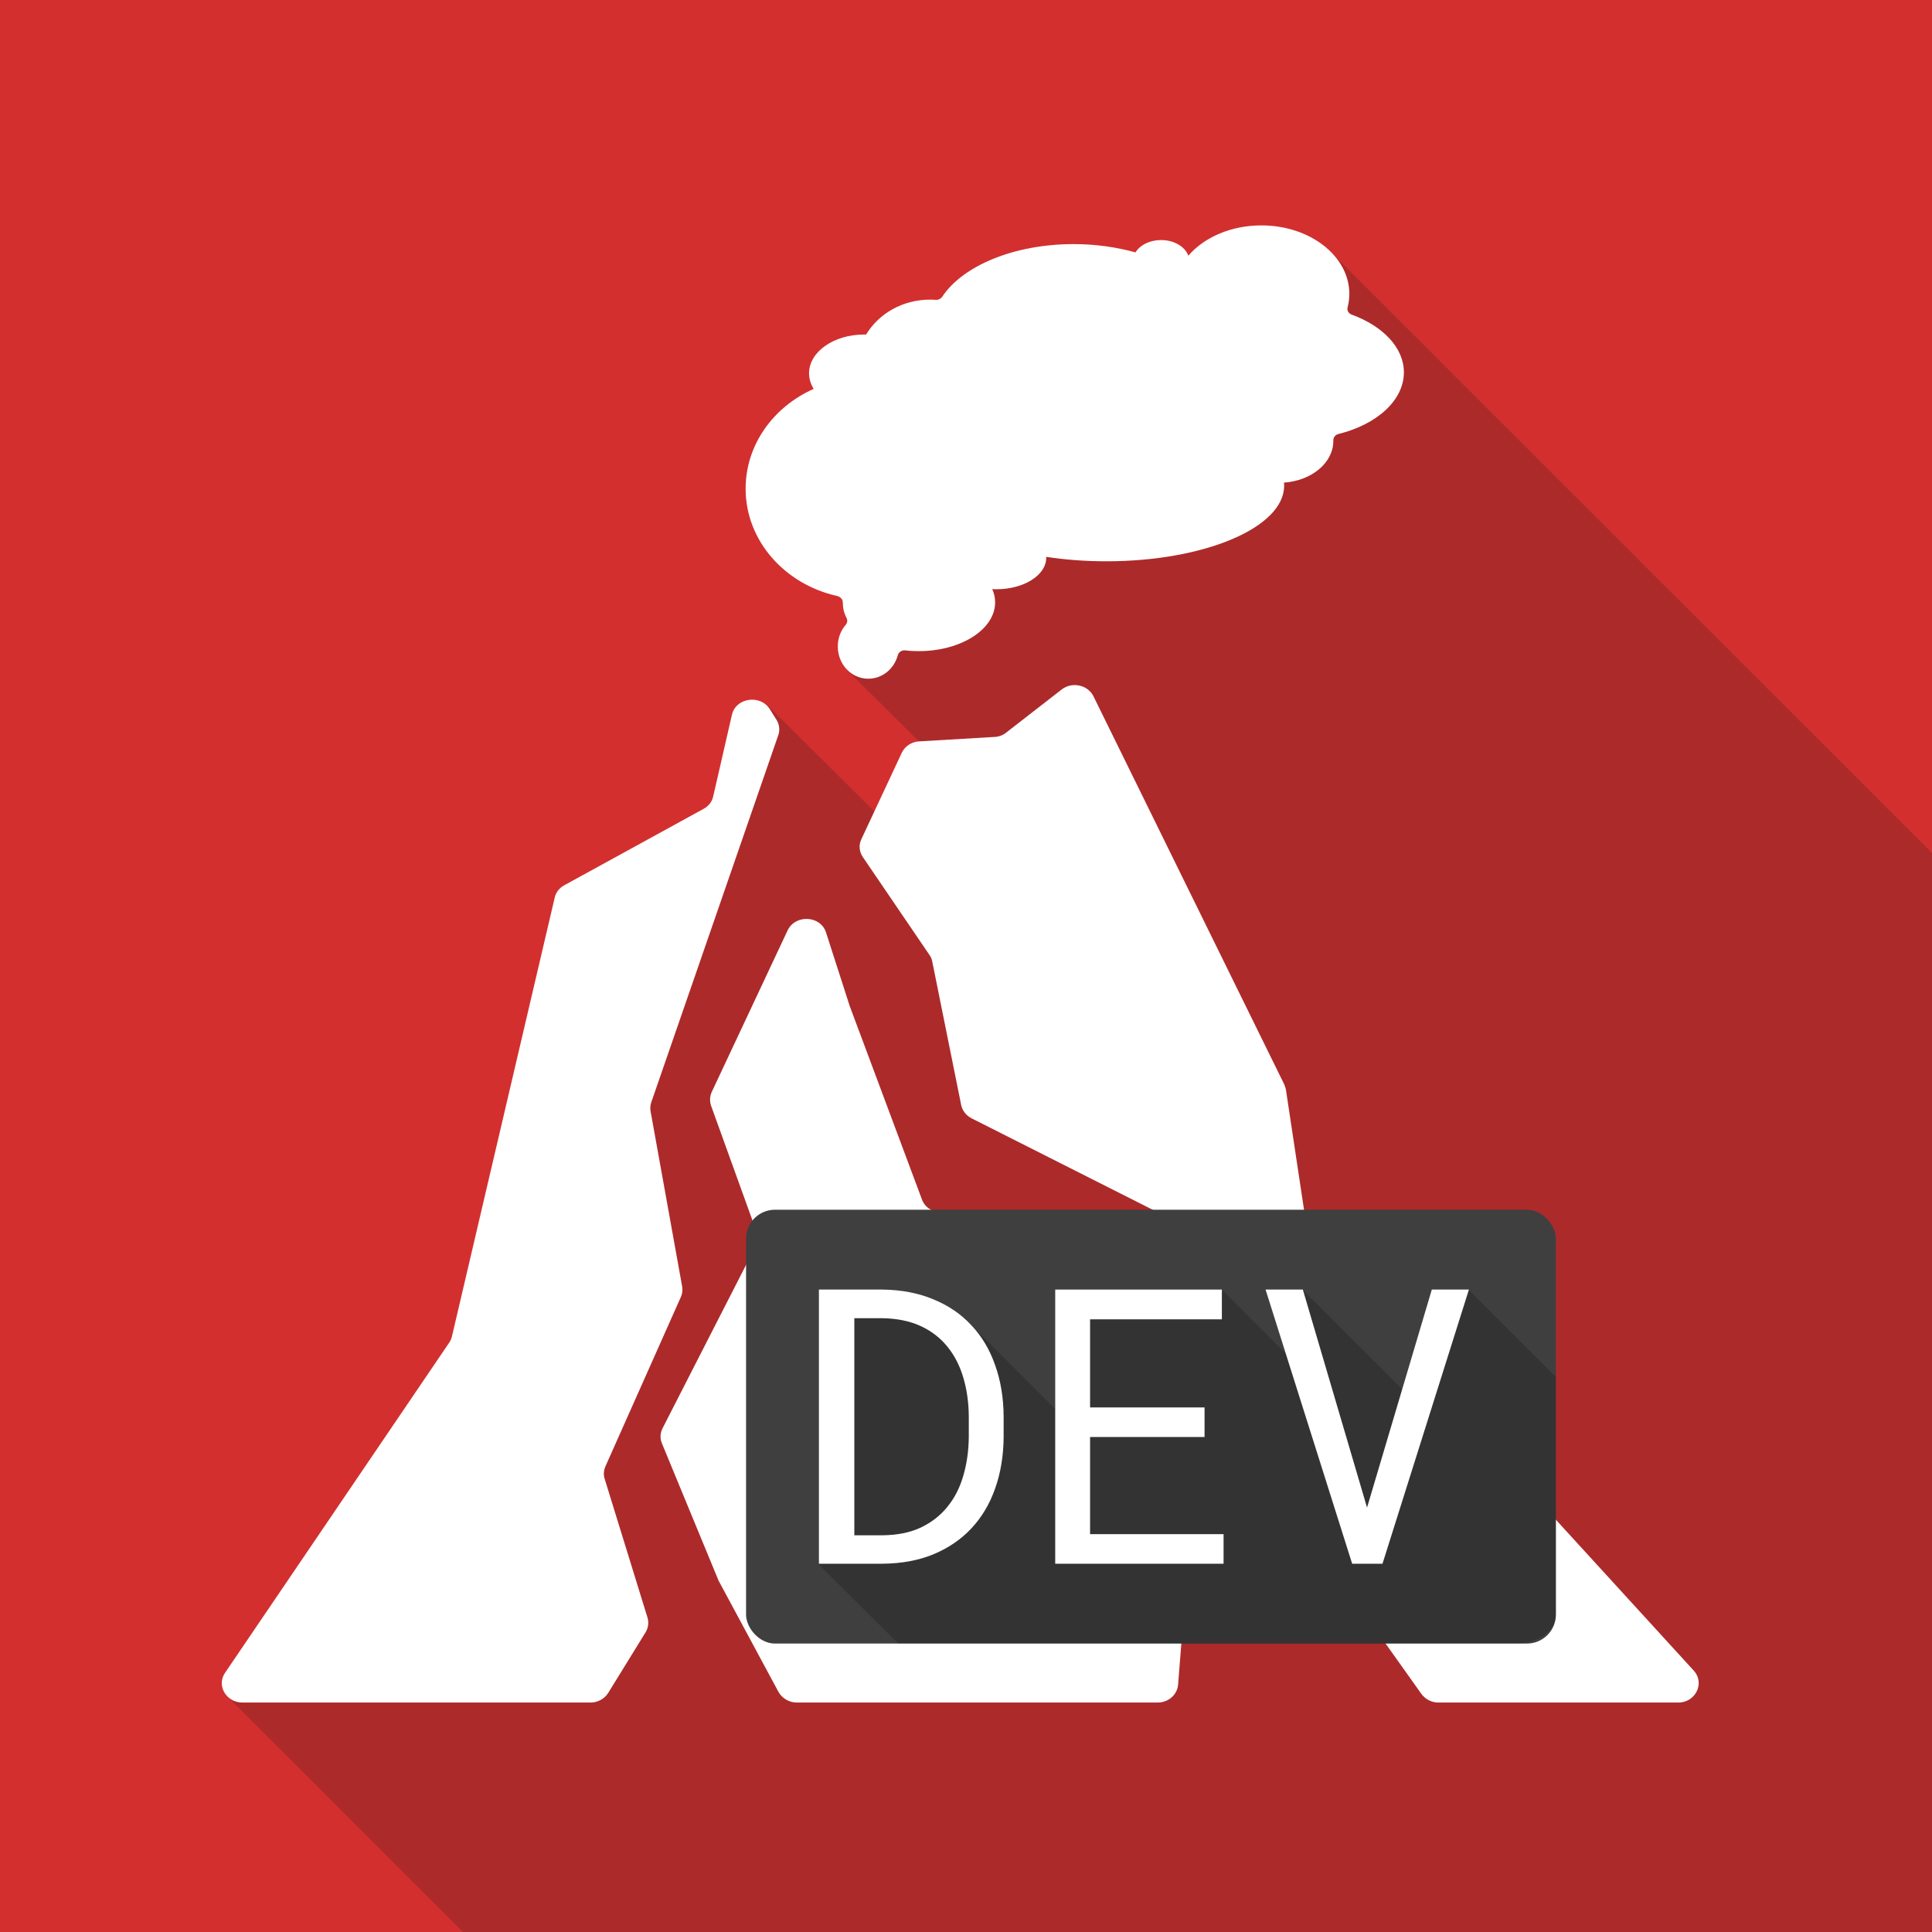 <?xml version="1.0" encoding="UTF-8" standalone="no"?>
<!-- Generator: Adobe Illustrator 19.0.0, SVG Export Plug-In . SVG Version: 6.00 Build 0)  -->

<svg
   xmlns:dc="http://purl.org/dc/elements/1.1/"
   xmlns:cc="http://creativecommons.org/ns#"
   xmlns:rdf="http://www.w3.org/1999/02/22-rdf-syntax-ns#"
   xmlns:svg="http://www.w3.org/2000/svg"
   xmlns="http://www.w3.org/2000/svg"
   xmlns:sodipodi="http://sodipodi.sourceforge.net/DTD/sodipodi-0.dtd"
   xmlns:inkscape="http://www.inkscape.org/namespaces/inkscape"
   version="1.1"
   id="Layer_1"
   x="0px"
   y="0px"
   viewBox="0 0 1002 1002"
   style="enable-background:new 0 0 1002 1002;"
   xml:space="preserve"
   sodipodi:docname="wulkanowy_dev.svg"
   inkscape:version="0.92.2 (5c3e80d, 2017-08-06)"
   inkscape:export-filename="G:\wulkanowy_dev.png"
   inkscape:export-xdpi="96"
   inkscape:export-ydpi="96"><defs
     id="defs13" /><sodipodi:namedview
     pagecolor="#ffffff"
     bordercolor="#666666"
     borderopacity="1"
     objecttolerance="10"
     gridtolerance="10"
     guidetolerance="10"
     inkscape:pageopacity="0"
     inkscape:pageshadow="2"
     inkscape:window-width="1920"
     inkscape:window-height="1017"
     id="namedview11"
     showgrid="true"
     inkscape:zoom="0.35355339"
     inkscape:cx="794.46139"
     inkscape:cy="-230.87301"
     inkscape:window-x="-8"
     inkscape:window-y="-8"
     inkscape:window-maximized="1"
     inkscape:current-layer="Layer_1"
     showguides="true"
     inkscape:guide-bbox="true"><inkscape:grid
       type="xygrid"
       id="grid4757" /></sodipodi:namedview><style
     type="text/css"
     id="style2">
	.st0{fill:#D32F2F;}
	.st1{fill:#AD2A2A;}
	.st2{fill:#FFFFFF;}
</style><rect
     id="XMLID_57_"
     x="-1001"
     y="-1002"
     class="st0"
     width="3006"
     height="3006" /><path
     inkscape:connector-curvature="0"
     id="XMLID_64_"
     class="st1"
     d="M 2000,1440.1 V 2002 H 1240.1 L 238.1,1000 v 0 l -120,-120 c 0.2,-0.2 -0.7,-1.6 -0.6,-1.8 1.6,-3.1 3.4,-6 5,-9.1 0.4,-0.8 0.6,-1.6 0.6,-2.5 9.2,-15.1 20.2,-28.9 31.4,-42.6 0.1,-0.2 0.3,-0.3 0.4,-0.5 5.1,-6.3 10.3,-12.6 15.3,-18.9 1,-1.2 1.9,-2.4 2.9,-3.7 0.2,-0.2 0.3,-0.4 0.5,-0.6 7.6,-9.7 14.8,-19.7 21.2,-30.2 1,-1.7 2,-3.4 2.9,-5.1 0.1,-0.2 0.2,-0.3 0.3,-0.5 6.2,-11.4 11.3,-23.3 17.7,-34.6 4.5,-8 9.3,-15.9 13.8,-23.9 0.1,-0.2 0.2,-0.3 0.3,-0.5 0.8,-1.5 1.6,-3 2.4,-4.4 0.2,-0.3 0.3,-0.6 0.5,-0.9 2,-3.7 3.8,-7.4 5.6,-11.2 6.2,-13.4 10.2,-27.7 14,-41.9 0,-0.2 0.1,-0.3 0.1,-0.5 0.3,-1 0.5,-2 0.8,-2.9 4,-15.3 7.3,-31.4 13.5,-45.9 1.4,-3.3 3,-6.5 4.6,-9.6 0.1,-0.2 0.2,-0.3 0.3,-0.5 5,-9.7 10.6,-19.1 13.5,-29.7 2.6,-9.2 3.5,-19 3.6,-28.8 0,-0.2 0,-0.3 0,-0.5 0.1,-7.2 -0.1,-14.4 -0.4,-21.3 0.9,-5.6 1.9,-11.3 3,-16.9 0.2,-0.9 0.3,-1.7 0.5,-2.6 1.2,-5.9 2.5,-11.7 4.2,-17.4 0,-0.1 0.1,-0.3 0.1,-0.4 0,-0.2 0.1,-0.3 0.1,-0.5 0.2,-2.1 -0.8,-3.7 -2.4,-4.5 l 7.7,-7.6 c 1.2,0.9 2.7,1.3 4.3,0.9 12.8,-3.9 24.9,-9.9 36.3,-16.8 2.8,-1.7 5.6,-3.4 8.3,-5.2 0.2,-0.1 0.3,-0.2 0.5,-0.3 7.7,-4.9 15.2,-10.2 22.1,-16 3.1,-2.7 5.9,-5.6 8.3,-8.9 0.1,-0.2 0.2,-0.3 0.4,-0.5 2.3,-3.4 4.2,-7.2 5.3,-11.4 2.4,-9.2 1.9,-19 1.9,-28.4 0,-0.2 0,-0.4 0,-0.6 l 5.7,-5.6 -0.3,0.1 4.1,1.3 45.3,45 9.6,9.6 14.3,14.3 100.8,100.8 17.2,17.2 16.3,16.3 30.3,-30.3 -192.9,-191.5 c 0.5,-0.5 1.1,-1.6 1.4,-2.3 0.3,-0.6 0.5,-1.2 0.4,-1.9 0,-0.8 -0.2,-1.6 -0.6,-2.3 -0.1,-0.3 -0.3,-0.7 -0.4,-1 -0.2,-0.4 -0.5,-0.7 -0.9,-1.1 l 27.8,-27.8 191.1,-191.1 c 0.7,0.4 1.5,0.6 2.5,0.7 4.1,0 8.2,0.1 11.9,1.9 0.5,0.3 1.3,0.7 2.1,1.1 1.7,2.3 3.5,4.5 5.7,6.2 2.7,2.1 8.2,3 9.4,0.3 z"
     style="fill:#ad2a2a" /><path
     inkscape:connector-curvature="0"
     id="XMLID_39_"
     class="st2"
     d="m 616.3,796.7 c 0.4,1.2 0.5,2.4 0.5,3.7 l -5.8,73.3 c -0.4,5.2 -5,9.3 -10.6,9.3 h -187.2 c -4,0 -7.7,-2.3 -9.5,-5.6 l -30.9,-57.4 c -0.2,-0.3 -0.3,-0.6 -0.4,-0.9 l -29.1,-70.5 c -1.1,-2.5 -0.9,-5.4 0.3,-7.8 l 48.3,-94.5 c 1.2,-2.3 1.4,-5 0.5,-7.4 l -23.6,-65.4 c -0.8,-2.3 -0.7,-4.9 0.3,-7.1 l 39.4,-83.9 c 4,-8.4 17.1,-7.7 19.9,1.1 l 12.3,38.2 37.5,100.4 c 1,2.8 3.4,5 6.4,6 l 80,27.3 c 3.1,1.1 5.5,3.4 6.5,6.3 z"
     style="fill:#ffffff" /><path
     inkscape:connector-curvature="0"
     id="XMLID_40_"
     class="st2"
     d="m 386.7,253.5 c 0,-22.9 14.5,-42.6 35.3,-51.8 -1.5,-2.5 -2.4,-5.2 -2.4,-8.1 0,-11.1 12.8,-20.1 28.5,-20.1 0.4,0 0.7,0 1.1,0 6.5,-10.8 18.9,-18.1 33.1,-18.1 1,0 2,0 3,0.1 1.3,0.1 2.6,-0.5 3.3,-1.5 10.5,-16 37.1,-27.4 68.2,-27.4 11.5,0 22.4,1.6 32.1,4.3 2.3,-3.8 7.4,-6.4 13.3,-6.4 6.7,0 12.4,3.4 14.1,8.1 8.2,-9.5 22.1,-15.7 37.9,-15.7 25.2,0 45.6,15.9 45.6,35.5 0,2.4 -0.3,4.7 -0.9,7 -0.4,1.6 0.5,3.2 2.2,3.8 16.1,5.9 27,17.1 27,29.9 0,14.6 -14.1,27.1 -34,32 -1.6,0.4 -2.6,1.8 -2.6,3.3 0,0.1 0,0.2 0,0.3 0,11.3 -11.2,20.6 -25.6,21.6 0.1,0.5 0.1,1 0.1,1.6 0,21.7 -41.3,39.2 -92.2,39.2 -11,0 -21.5,-0.8 -31.2,-2.3 0,0.2 0,0.3 0,0.5 0,9 -11.6,16.3 -25.8,16.3 -0.8,0 -1.5,0 -2.2,-0.1 1,2.2 1.5,4.5 1.5,6.9 0,14 -17.7,25.3 -39.6,25.3 -2.4,0 -4.7,-0.1 -7,-0.4 -1.8,-0.2 -3.5,0.9 -3.9,2.6 -1.9,7 -8,12.1 -15.3,12.1 -8.8,0 -15.8,-7.5 -15.8,-16.7 0,-4.3 1.5,-8.2 4,-11.1 0.9,-1 1.2,-2.4 0.6,-3.6 -1.4,-2.6 -2,-5.3 -2,-8.2 v 0 c 0,-1.6 -1.3,-2.9 -2.9,-3.3 -27.1,-6 -47.5,-28.6 -47.5,-55.6 z"
     style="fill:#ffffff" /><path
     inkscape:connector-curvature="0"
     id="XMLID_41_"
     class="st2"
     d="m 870.4,883 h -124.4 c -3.6,0 -6.9,-1.8 -8.9,-4.6 l -83.7,-117.7 c -0.5,-0.8 -1,-1.6 -1.3,-2.5 l -41.5,-121.2 c -0.8,-2.4 -2.7,-4.5 -5.1,-5.7 l -101.6,-51.3 c -2.8,-1.4 -4.8,-4 -5.4,-6.9 l -15,-74.4 c -0.2,-1.2 -0.7,-2.4 -1.5,-3.5 l -34.5,-50.7 c -1.9,-2.8 -2.2,-6.2 -0.8,-9.2 l 21,-44.9 c 1.6,-3.4 5.1,-5.7 9.1,-5.9 l 39,-2.3 c 2.3,-0.1 4.4,-0.9 6.1,-2.3 l 28.7,-22.3 c 5.4,-4.2 13.6,-2.4 16.5,3.5 l 98.9,201.2 c 0.4,0.9 0.7,1.8 0.9,2.7 l 12.2,80.9 c 0.3,1.9 1.1,3.6 2.4,5 l 197,215.6 c 5.8,6.4 0.9,16.5 -8.1,16.5 z"
     style="fill:#ffffff" /><path
     inkscape:connector-curvature="0"
     id="XMLID_42_"
     class="st2"
     d="m 335.8,838.9 c 0.8,2.6 0.4,5.4 -1,7.7 l -19.3,31.3 c -1.9,3.1 -5.4,5.1 -9.2,5.1 h -180.6 c -8.4,0 -13.5,-8.8 -9,-15.4 l 116.3,-171.3 c 0.7,-1 1.1,-2.1 1.4,-3.2 l 53.3,-227.6 c 0.6,-2.7 2.4,-5 5,-6.4 l 72.2,-39.6 c 2.6,-1.4 4.4,-3.7 5,-6.5 l 9.7,-42.3 c 2,-8.8 14.6,-10.7 19.6,-3 l 3.5,5.6 c 1.5,2.4 1.9,5.4 0.9,8.1 l -65.8,190.2 c -0.5,1.5 -0.7,3.1 -0.4,4.7 l 16.4,91 c 0.3,1.8 0.1,3.7 -0.7,5.4 l -39.1,87.8 c -0.9,2.1 -1.1,4.4 -0.4,6.5 z"
     style="fill:#ffffff" /><g
     transform="translate(42.293,68.005)"
     id="g4821"><g
       id="g4808"
       transform="matrix(1.5,0,0,1.5,-375.36,-385.6)"><rect
         rx="10"
         ry="10"
         y="630"
         x="480"
         height="150"
         width="280"
         id="rect4782"
         style="opacity:1;fill:#3f3f3f;fill-opacity:1;fill-rule:nonzero;stroke:none;stroke-width:4;stroke-linecap:square;stroke-linejoin:round;stroke-miterlimit:4;stroke-dasharray:none;stroke-dashoffset:0;stroke-opacity:0.498;paint-order:normal" /><path
         style="fill:#000000;fill-opacity:0.184;stroke:none;stroke-width:1px;stroke-linecap:butt;stroke-linejoin:miter;stroke-opacity:1"
         d="m 644.512,657.67 v 10.221 h -45.572 v 30.469 h 39.582 v 10.221 h -39.582 v 33.594 h 46.158 v 10.223 H 586.895 V 698.898 L 560,672.004 l -0.393,-0.094 c 2.779,3.41 4.957,7.36 6.52,11.865 1.91,5.339 2.886,11.263 2.93,17.773 v 6.967 c -0.043,6.51 -1.02,12.456 -2.93,17.838 -1.866,5.339 -4.601,9.94 -8.203,13.803 -3.559,3.819 -7.944,6.814 -13.152,8.984 -3.874,1.595 -8.149,2.604 -12.828,3.027 -1.56,0.141 -3.165,0.218 -4.814,0.229 H 505.189 V 749.033 L 505,752.539 532.639,780 H 746.287 C 753.884,780 760,775.54 760,770 v -82.199 l -30,-30 -0.145,0.031 -29.811,94.564 H 689.564 L 666.621,679.779 Z m -114.943,0.016 c 1.605,0.087 3.165,0.238 4.68,0.455 -1.515,-0.217 -3.075,-0.368 -4.68,-0.455 z m 142.982,0.068 22.156,75.24 12.158,-40.926 z M 517.428,667.5 v 75.064 h 9.701 c 5.122,-0.043 9.549,-0.932 13.281,-2.668 3.733,-1.78 6.814,-4.188 9.244,-7.227 2.474,-3.038 4.297,-6.619 5.469,-10.742 1.215,-4.123 1.845,-8.594 1.889,-13.412 v -7.096 c -0.043,-4.818 -0.673,-9.268 -1.889,-13.348 -1.215,-4.123 -3.038,-7.681 -5.469,-10.676 -2.431,-3.038 -5.512,-5.426 -9.244,-7.162 -3.733,-1.736 -8.16,-2.648 -13.281,-2.734 z m 40.496,2.475 c 0.332,0.352 0.649,0.718 0.967,1.084 -0.315,-0.368 -0.635,-0.732 -0.967,-1.084 z"
         id="path4790"
         inkscape:connector-curvature="0" /><g
         id="text4786"
         style="font-style:normal;font-variant:normal;font-weight:normal;font-stretch:normal;font-size:13.333px;line-height:1.25;font-family:Arial;-inkscape-font-specification:Arial;letter-spacing:0px;word-spacing:0px;fill:#000000;fill-opacity:1;stroke:none"
         aria-label="DEV"><path
           inkscape:connector-curvature="0"
           id="path4776"
           style="font-style:normal;font-variant:normal;font-weight:normal;font-stretch:normal;font-size:133.333px;font-family:'Roboto Mono';-inkscape-font-specification:'Roboto Mono';text-align:center;text-anchor:middle;fill:#ffffff;fill-opacity:1"
           d="m 505.189,752.396 v -94.792 h 21.94 q 9.896,0.13 17.643,3.385 7.812,3.19 13.151,8.984 5.404,5.729 8.203,13.802 2.865,8.008 2.93,17.773 v 6.966 q -0.065,9.766 -2.93,17.839 -2.799,8.008 -8.203,13.802 -5.339,5.729 -13.151,8.984 -7.747,3.19 -17.643,3.255 z m 12.24,-84.896 v 75.065 h 9.701 q 7.682,-0.065 13.281,-2.669 5.599,-2.669 9.245,-7.227 3.711,-4.557 5.469,-10.742 1.823,-6.185 1.888,-13.411 v -7.096 q -0.065,-7.227 -1.888,-13.346 -1.823,-6.185 -5.469,-10.677 -3.646,-4.557 -9.245,-7.161 -5.599,-2.604 -13.281,-2.734 z" /><path
           inkscape:connector-curvature="0"
           id="path4778"
           style="font-style:normal;font-variant:normal;font-weight:normal;font-stretch:normal;font-size:133.333px;font-family:'Roboto Mono';-inkscape-font-specification:'Roboto Mono';text-align:center;text-anchor:middle;fill:#ffffff;fill-opacity:1"
           d="M 638.522,708.581 H 598.939 v 33.594 h 46.159 v 10.221 h -58.203 v -94.792 h 57.617 v 10.286 H 598.939 v 30.469 h 39.583 z" /><path
           inkscape:connector-curvature="0"
           id="path4780"
           style="font-style:normal;font-variant:normal;font-weight:normal;font-stretch:normal;font-size:133.333px;font-family:'Roboto Mono';-inkscape-font-specification:'Roboto Mono';text-align:center;text-anchor:middle;fill:#ffffff;fill-opacity:1"
           d="m 694.707,732.995 22.396,-75.391 h 12.826 l -29.883,94.792 H 689.564 l -29.948,-94.792 h 12.891 z" /></g></g></g></svg>